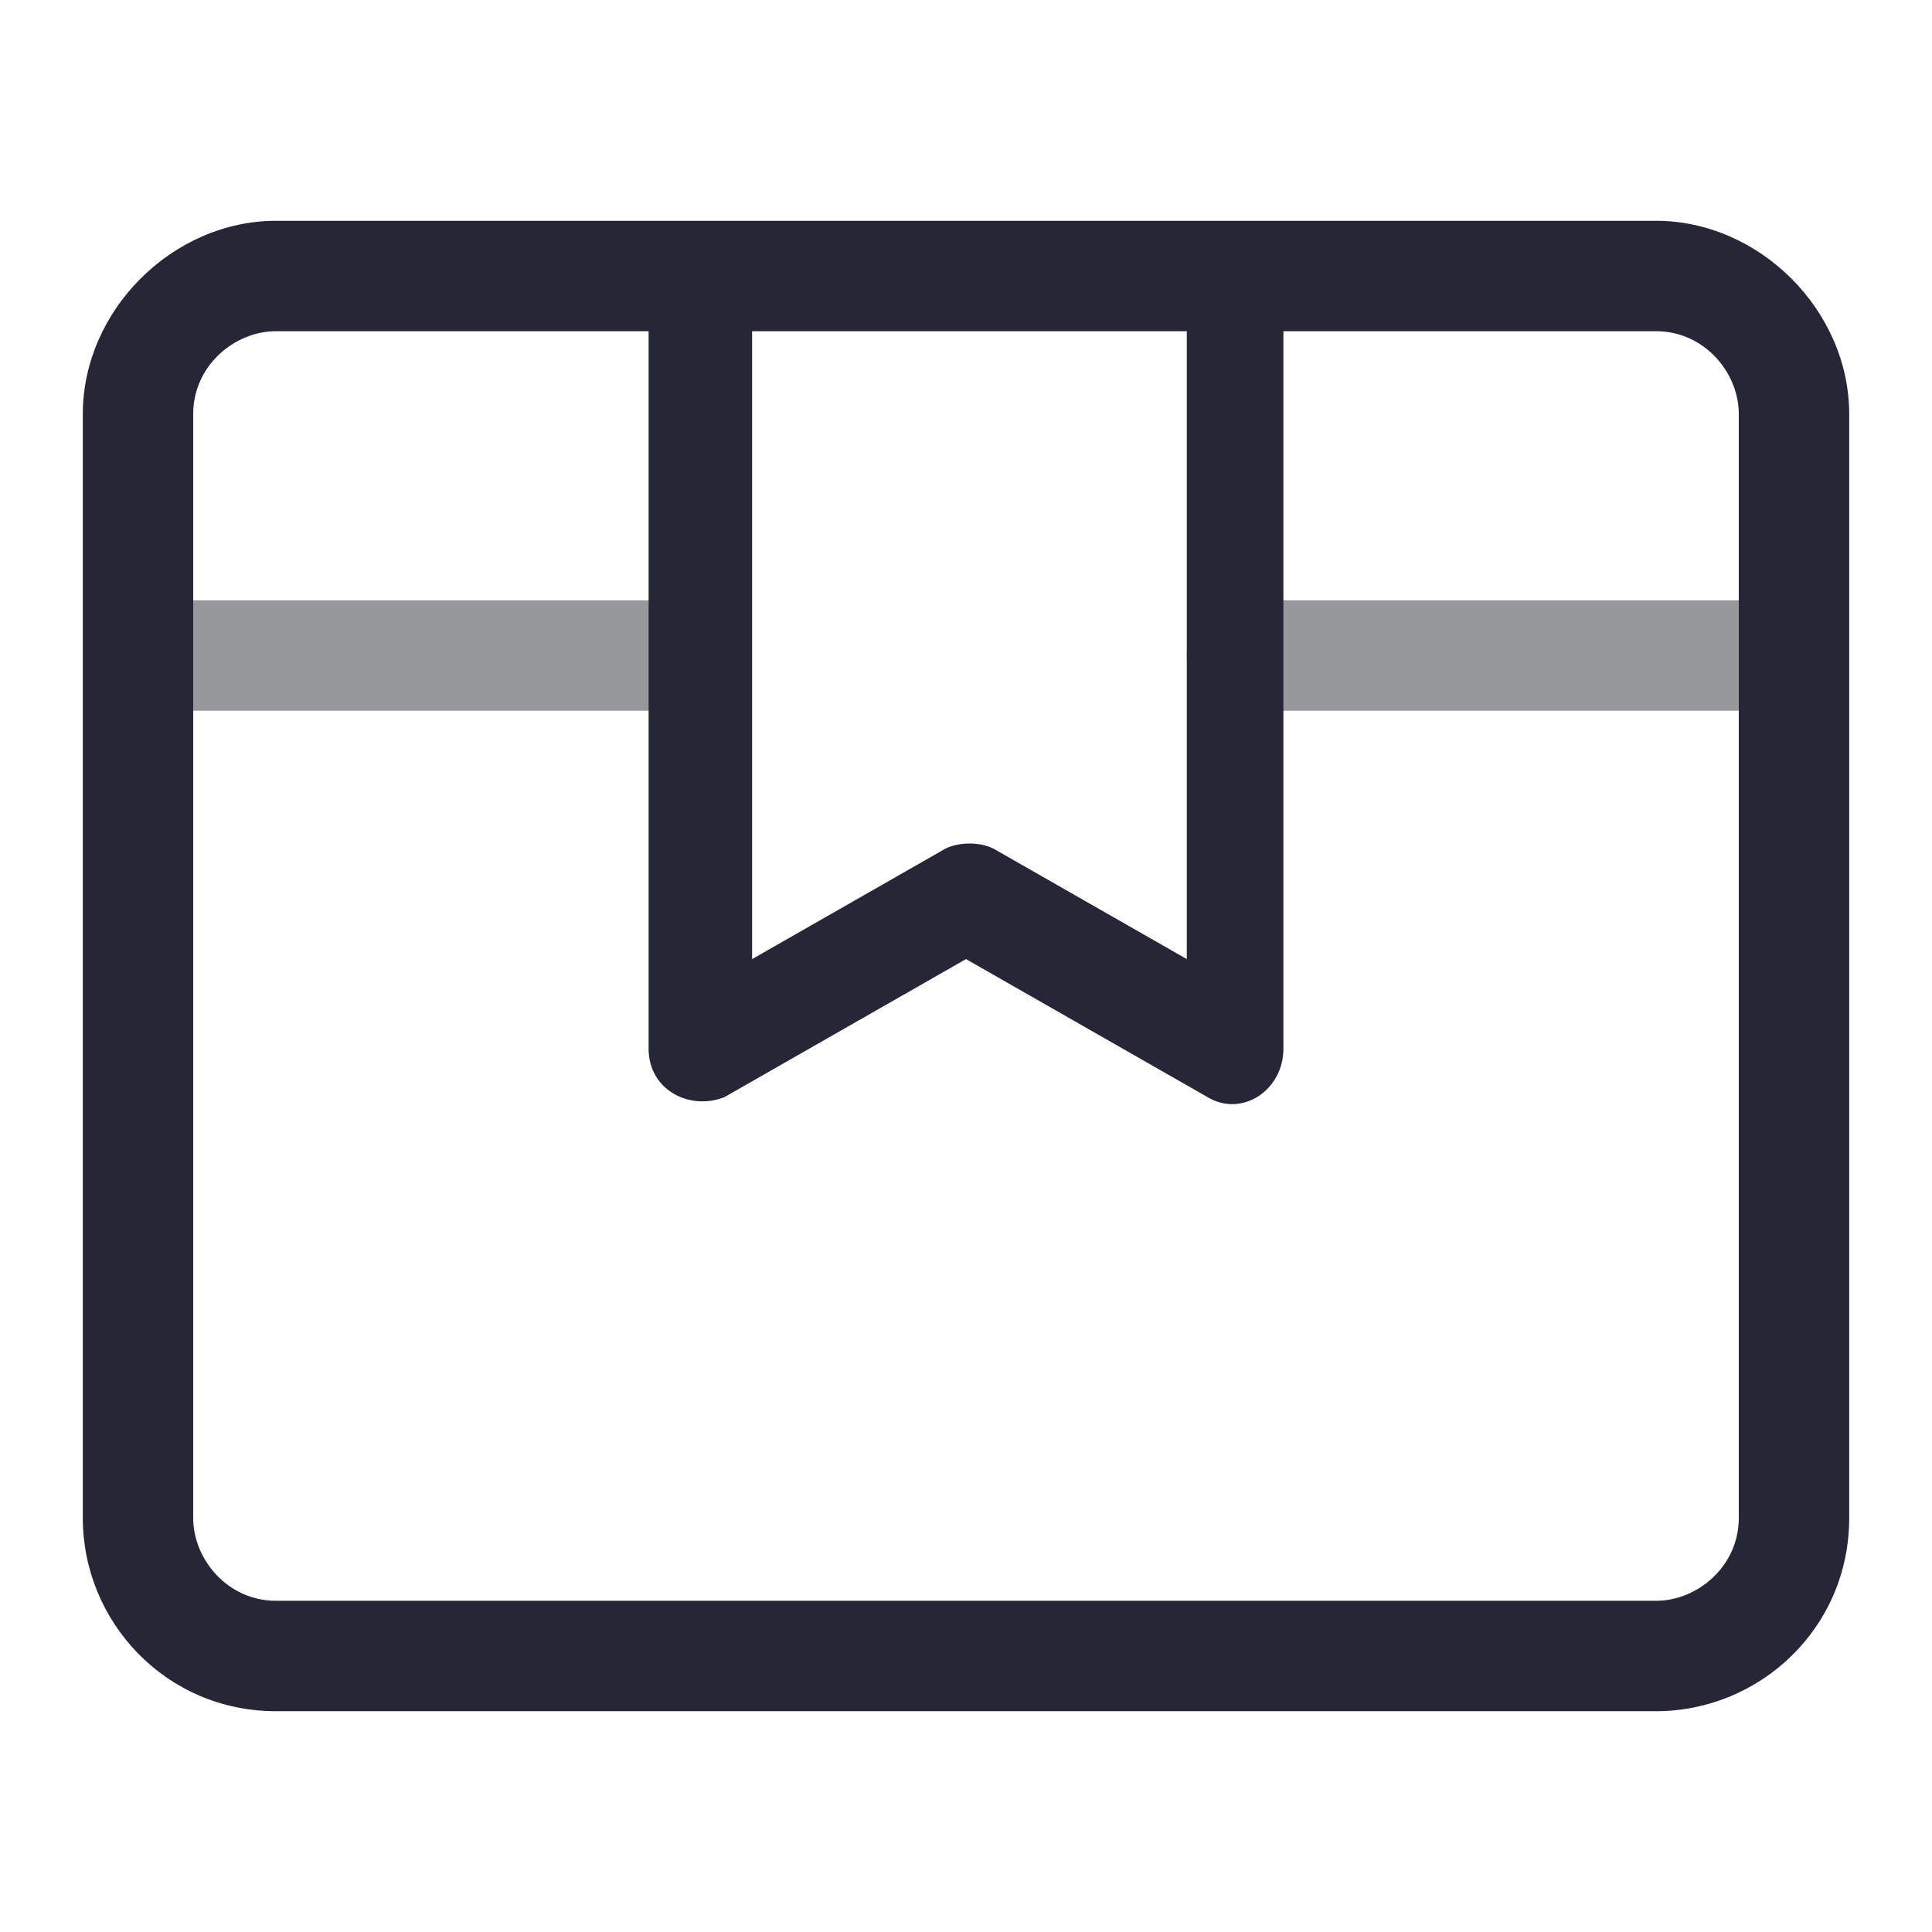 <?xml version="1.0" standalone="no"?><!DOCTYPE svg PUBLIC "-//W3C//DTD SVG 1.1//EN" "http://www.w3.org/Graphics/SVG/1.1/DTD/svg11.dtd"><svg t="1562577802480" class="icon" viewBox="0 0 1024 1024" version="1.1" xmlns="http://www.w3.org/2000/svg" p-id="24583" xmlns:xlink="http://www.w3.org/1999/xlink" width="200" height="200"><defs><style type="text/css"></style></defs><path d="M84.114 376.686H365.714c14.629 0 29.257-10.971 29.257-29.257 0-14.629-10.971-29.257-29.257-29.257H84.114c-14.629 0-29.257 10.971-29.257 29.257 3.657 18.286 14.629 29.257 29.257 29.257zM658.286 376.686h281.6c14.629 0 29.257-10.971 29.257-29.257 0-14.629-10.971-29.257-29.257-29.257H658.286c-14.629 0-29.257 10.971-29.257 29.257s14.629 29.257 29.257 29.257z" fill="#96989C" p-id="24584"></path><path d="M877.714 117.029H146.286C91.429 117.029 43.886 164.571 43.886 219.429v585.143c0 54.857 43.886 102.4 102.4 102.4h731.429c54.857 0 102.4-43.886 102.4-102.4V219.429c0-54.857-47.543-102.4-102.4-102.4zM398.629 175.543h230.4v332.8l-102.4-58.514c-7.314-3.657-18.286-3.657-25.6 0l-102.4 58.514V175.543zM921.6 804.571c0 25.6-21.943 43.886-43.886 43.886H146.286c-25.6 0-43.886-21.943-43.886-43.886V219.429c0-25.6 21.943-43.886 43.886-43.886h197.486v380.343c0 21.943 21.943 32.914 40.229 25.6l128-73.143 128 73.143c18.286 10.971 40.229-3.657 40.229-25.6V175.543H877.714c25.6 0 43.886 21.943 43.886 43.886v585.143z" fill="#272636" p-id="24585"></path></svg>